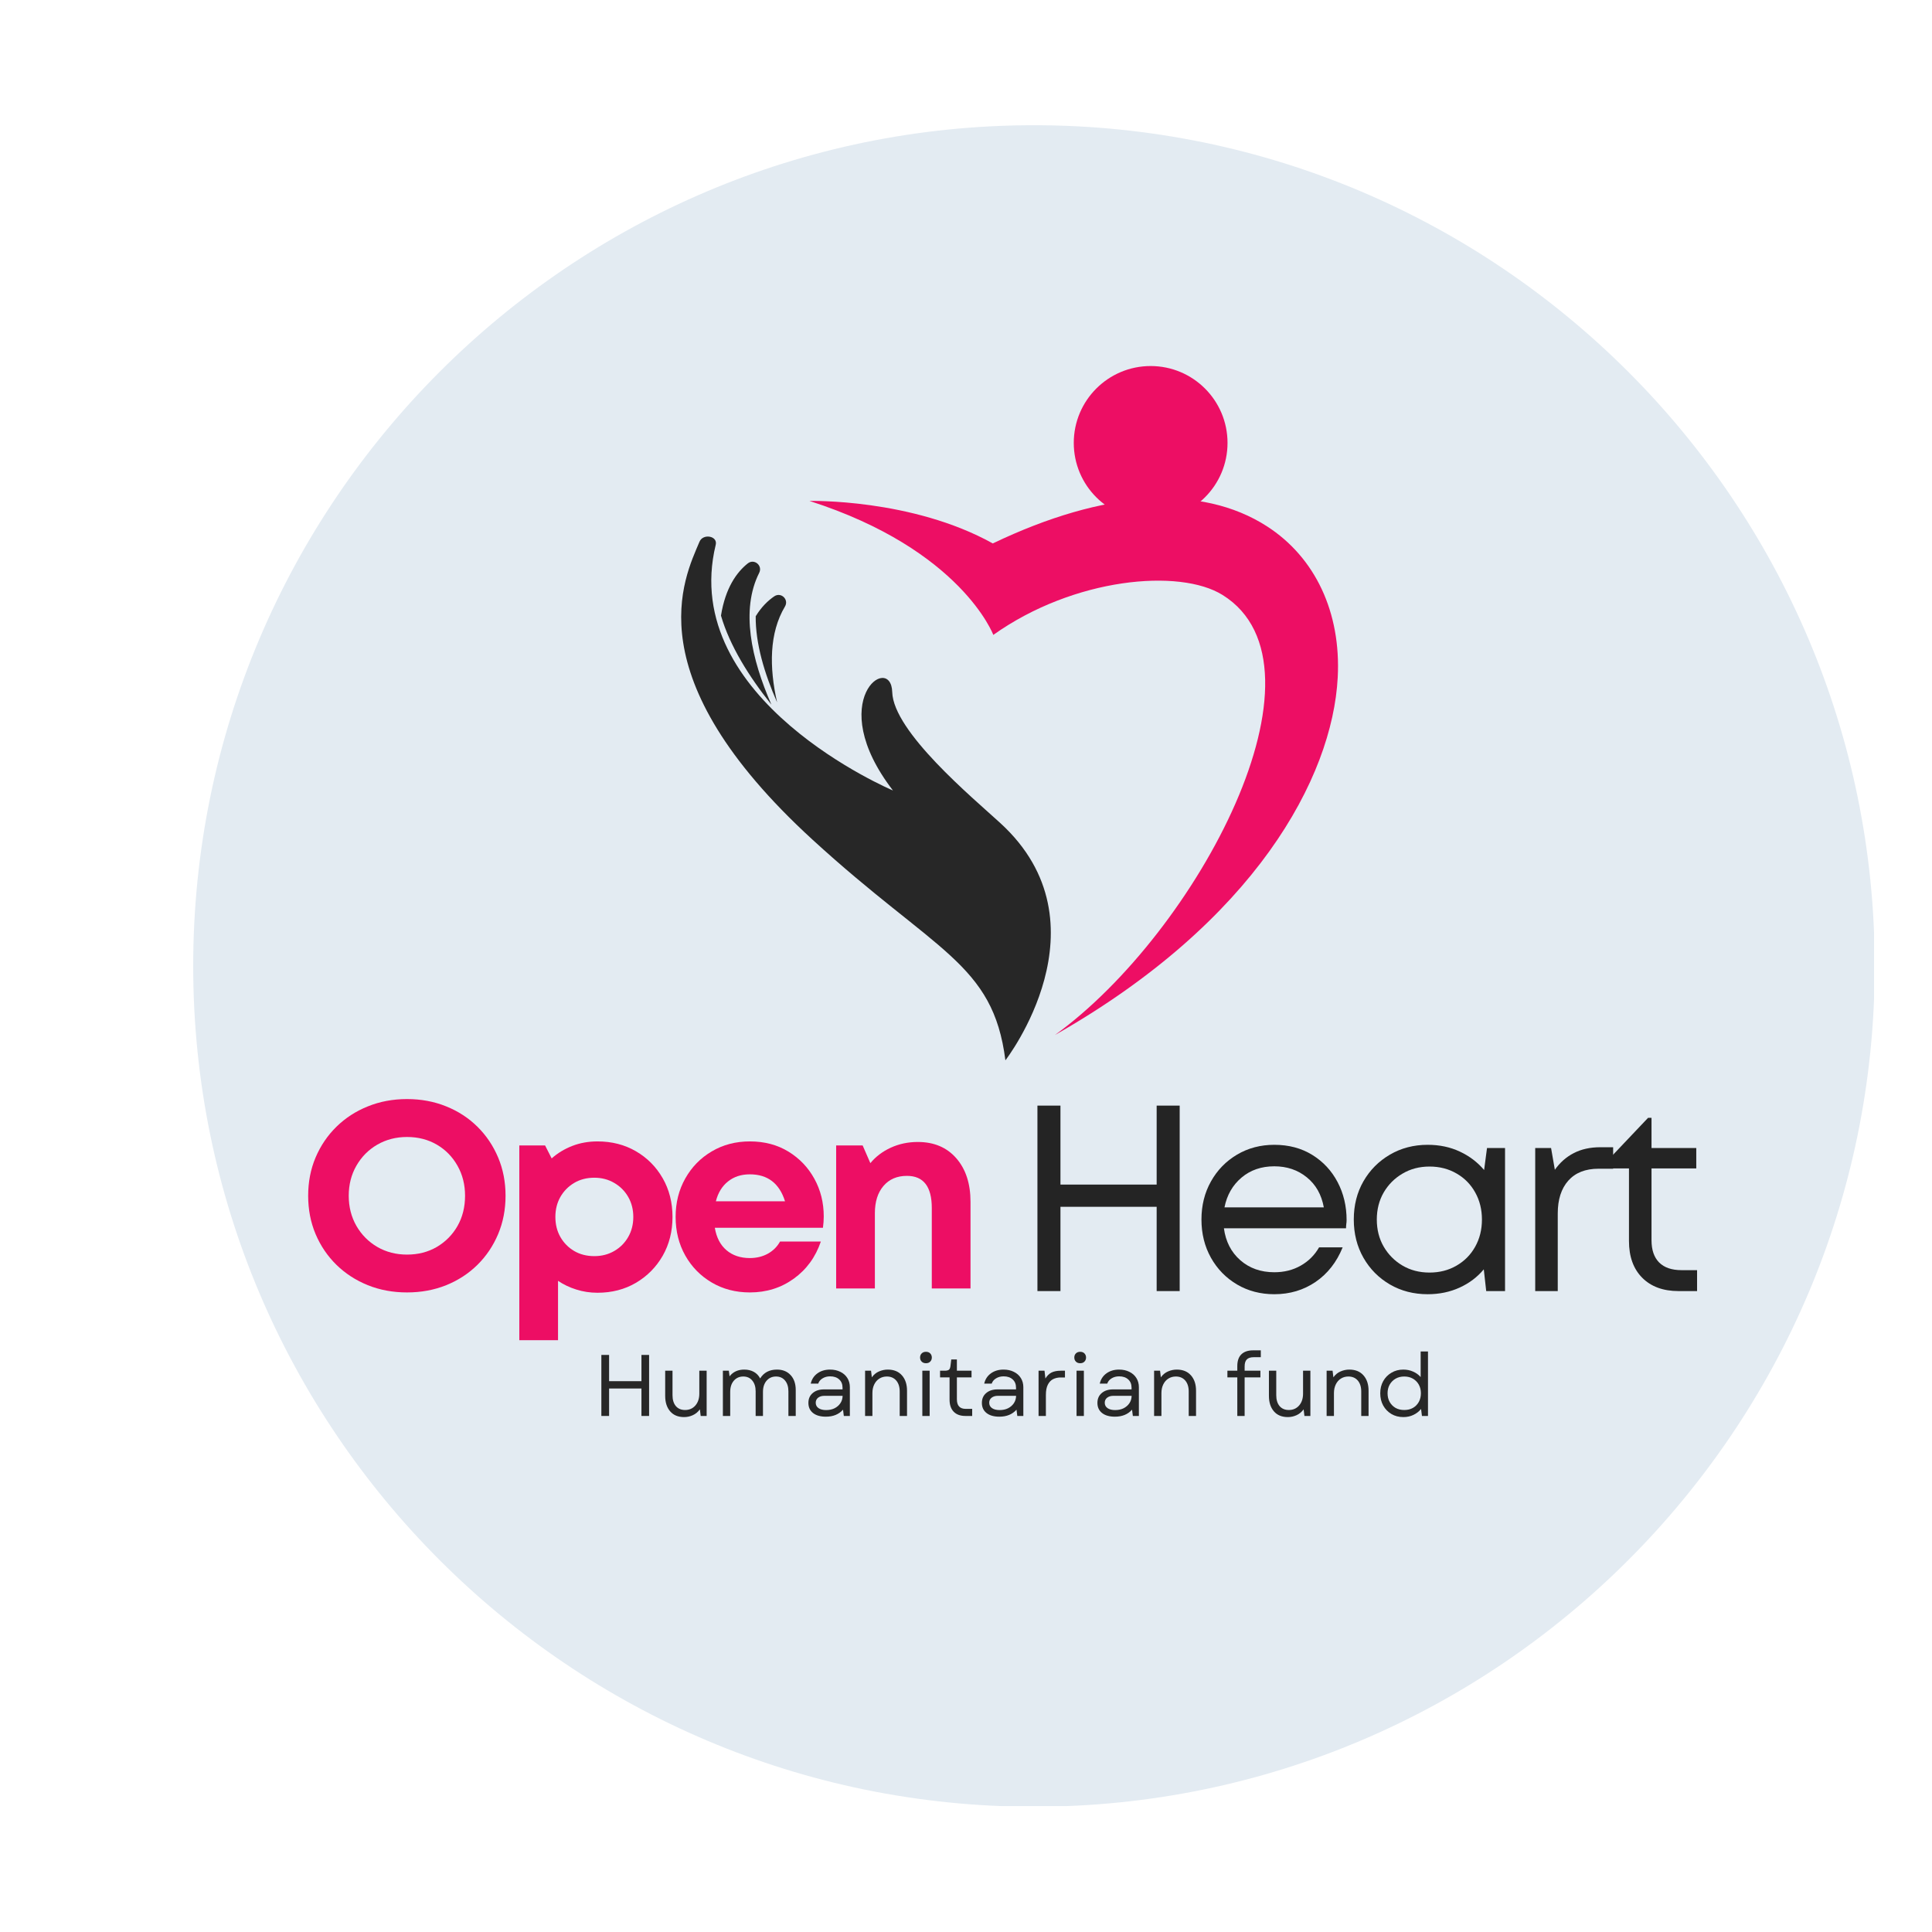<svg xmlns="http://www.w3.org/2000/svg" xmlns:xlink="http://www.w3.org/1999/xlink" width="500" zoomAndPan="magnify" viewBox="0 0 375 375" height="500" preserveAspectRatio="xMidYMid meet" version="1.0"><defs><g/><clipPath id="212152e866"><path d="M 37.5 24.305 L 363.75 24.305 L 363.75 350.555 L 37.5 350.555 Z M 37.5 24.305 " clip-rule="nonzero"/></clipPath><clipPath id="5b100250eb"><path d="M 208 71.016 L 239 71.016 L 239 101 L 208 101 Z M 208 71.016 " clip-rule="nonzero"/></clipPath></defs><g clip-path="url(#212152e866)"><path fill="#e3ebf2" d="M 200.688 24.305 C 110.703 24.305 37.5 97.508 37.5 187.496 C 37.5 277.48 110.703 350.684 200.688 350.684 C 290.676 350.684 363.879 277.48 363.879 187.496 C 363.879 97.508 290.676 24.305 200.688 24.305 " fill-opacity="1" fill-rule="nonzero"/></g><path fill="#272727" d="M 139.941 119.492 C 140.805 114.094 142.996 111.062 145.141 109.359 C 146.387 108.371 148.074 109.762 147.359 111.188 C 143.738 118.379 145.824 127.859 149.73 136.773 C 145.367 131.309 141.648 125.352 139.941 119.492 " fill-opacity="1" fill-rule="nonzero"/><path fill="#272727" d="M 194.145 159.742 C 188.73 154.789 173.398 142.023 173.18 134.328 C 172.961 126.629 159.77 135.832 173.32 153.43 C 173.32 153.43 131.598 135.855 138.922 105.738 C 139.34 104.012 136.461 103.504 135.773 105.145 C 132.789 112.238 123.031 131.223 157.711 162.98 C 181.598 184.859 192.754 186.875 195.148 205.809 C 195.148 205.809 215.633 179.375 194.145 159.742 " fill-opacity="1" fill-rule="nonzero"/><path fill="#272727" d="M 146.68 119.617 C 146.637 124.867 148.348 130.676 150.832 136.32 C 149.293 129.492 149.297 122.867 152.359 117.727 C 153.176 116.359 151.594 114.852 150.277 115.75 C 149.051 116.586 147.781 117.816 146.68 119.617 " fill-opacity="1" fill-rule="nonzero"/><path fill="#ed0e64" d="M 245.91 102.152 C 233.102 93.91 214.312 95.117 192.703 105.48 C 176.977 96.734 157.125 97.234 157.125 97.234 C 186.609 106.688 192.801 123.234 192.801 123.234 C 208.418 112.125 228.977 110.273 237.32 115.496 C 259.711 129.5 232.395 180.941 204.766 200.891 C 243.535 178.871 258.637 151.008 259.652 131.48 C 260.309 118.887 255.301 108.199 245.91 102.152 " fill-opacity="1" fill-rule="nonzero"/><g clip-path="url(#5b100250eb)"><path fill="#ed0e64" d="M 238.262 85.969 C 238.262 94.211 231.582 100.895 223.34 100.895 C 215.098 100.895 208.418 94.211 208.418 85.969 C 208.418 77.73 215.098 71.047 223.34 71.047 C 231.582 71.047 238.262 77.73 238.262 85.969 " fill-opacity="1" fill-rule="nonzero"/></g><g fill="#ed0e64" fill-opacity="1"><g transform="translate(57.815, 250.094)"><g><path d="M 21.188 0.766 C 18.445 0.766 15.91 0.297 13.578 -0.641 C 11.242 -1.586 9.211 -2.906 7.484 -4.594 C 5.754 -6.289 4.406 -8.281 3.438 -10.562 C 2.477 -12.844 2 -15.32 2 -18 C 2 -20.676 2.477 -23.148 3.438 -25.422 C 4.406 -27.703 5.754 -29.691 7.484 -31.391 C 9.211 -33.086 11.242 -34.406 13.578 -35.344 C 15.91 -36.289 18.445 -36.766 21.188 -36.766 C 23.926 -36.766 26.461 -36.289 28.797 -35.344 C 31.129 -34.406 33.148 -33.086 34.859 -31.391 C 36.578 -29.691 37.914 -27.703 38.875 -25.422 C 39.832 -23.148 40.312 -20.676 40.312 -18 C 40.312 -15.32 39.832 -12.844 38.875 -10.562 C 37.914 -8.281 36.578 -6.289 34.859 -4.594 C 33.148 -2.906 31.129 -1.586 28.797 -0.641 C 26.461 0.297 23.926 0.766 21.188 0.766 Z M 21.188 -6.578 C 23.344 -6.578 25.27 -7.07 26.969 -8.062 C 28.664 -9.062 30.004 -10.414 30.984 -12.125 C 31.961 -13.844 32.453 -15.801 32.453 -18 C 32.453 -20.156 31.961 -22.098 30.984 -23.828 C 30.004 -25.566 28.664 -26.93 26.969 -27.922 C 25.27 -28.91 23.344 -29.406 21.188 -29.406 C 19.062 -29.406 17.141 -28.91 15.422 -27.922 C 13.711 -26.93 12.359 -25.566 11.359 -23.828 C 10.367 -22.098 9.875 -20.156 9.875 -18 C 9.875 -15.844 10.367 -13.895 11.359 -12.156 C 12.359 -10.426 13.711 -9.062 15.422 -8.062 C 17.141 -7.07 19.062 -6.578 21.188 -6.578 Z M 21.188 -6.578 "/></g></g></g><g fill="#ed0e64" fill-opacity="1"><g transform="translate(97.204, 250.094)"><g><path d="M 18.766 -28.547 C 21.547 -28.547 24.031 -27.91 26.219 -26.641 C 28.414 -25.367 30.148 -23.625 31.422 -21.406 C 32.691 -19.195 33.328 -16.691 33.328 -13.891 C 33.328 -11.078 32.691 -8.562 31.422 -6.344 C 30.148 -4.133 28.414 -2.383 26.219 -1.094 C 24.031 0.188 21.547 0.828 18.766 0.828 C 17.328 0.828 15.957 0.617 14.656 0.203 C 13.352 -0.203 12.172 -0.766 11.109 -1.484 L 11.109 10.031 L 3.594 10.031 L 3.594 -27.766 L 8.594 -27.766 L 9.875 -25.25 C 11.039 -26.281 12.375 -27.086 13.875 -27.672 C 15.383 -28.254 17.016 -28.547 18.766 -28.547 Z M 18.156 -6.281 C 19.594 -6.281 20.883 -6.613 22.031 -7.281 C 23.176 -7.945 24.078 -8.852 24.734 -10 C 25.391 -11.145 25.719 -12.441 25.719 -13.891 C 25.719 -15.328 25.391 -16.617 24.734 -17.766 C 24.078 -18.91 23.176 -19.816 22.031 -20.484 C 20.883 -21.16 19.594 -21.5 18.156 -21.5 C 16.676 -21.5 15.367 -21.16 14.234 -20.484 C 13.109 -19.816 12.219 -18.91 11.562 -17.766 C 10.914 -16.617 10.594 -15.328 10.594 -13.891 C 10.594 -12.441 10.914 -11.145 11.562 -10 C 12.219 -8.852 13.109 -7.945 14.234 -7.281 C 15.367 -6.613 16.676 -6.281 18.156 -6.281 Z M 18.156 -6.281 "/></g></g></g><g fill="#ed0e64" fill-opacity="1"><g transform="translate(129.342, 250.094)"><g><path d="M 30.547 -13.984 C 30.547 -13.266 30.492 -12.531 30.391 -11.781 L 9.406 -11.781 C 9.719 -9.895 10.473 -8.441 11.672 -7.422 C 12.867 -6.41 14.379 -5.906 16.203 -5.906 C 17.504 -5.906 18.664 -6.188 19.688 -6.75 C 20.719 -7.32 21.508 -8.109 22.062 -9.109 L 29.984 -9.109 C 28.953 -6.086 27.203 -3.688 24.734 -1.906 C 22.266 -0.125 19.422 0.766 16.203 0.766 C 13.453 0.766 10.988 0.125 8.812 -1.156 C 6.633 -2.438 4.922 -4.18 3.672 -6.391 C 2.422 -8.609 1.797 -11.109 1.797 -13.891 C 1.797 -16.66 2.422 -19.148 3.672 -21.359 C 4.922 -23.578 6.633 -25.328 8.812 -26.609 C 10.988 -27.898 13.453 -28.547 16.203 -28.547 C 19.047 -28.547 21.547 -27.883 23.703 -26.562 C 25.859 -25.238 27.535 -23.477 28.734 -21.281 C 29.941 -19.094 30.547 -16.66 30.547 -13.984 Z M 16.203 -22.156 C 14.516 -22.156 13.098 -21.691 11.953 -20.766 C 10.805 -19.848 10.023 -18.566 9.609 -16.922 L 23.031 -16.922 C 21.938 -20.41 19.66 -22.156 16.203 -22.156 Z M 16.203 -22.156 "/></g></g></g><g fill="#ed0e64" fill-opacity="1"><g transform="translate(158.704, 250.094)"><g><path d="M 19.438 -28.438 C 22.594 -28.438 25.086 -27.379 26.922 -25.266 C 28.754 -23.16 29.672 -20.344 29.672 -16.812 L 29.672 0 L 22.156 0 L 22.156 -15.625 C 22.156 -19.781 20.547 -21.859 17.328 -21.859 C 15.41 -21.859 13.895 -21.207 12.781 -19.906 C 11.664 -18.602 11.109 -16.836 11.109 -14.609 L 11.109 0 L 3.594 0 L 3.594 -27.766 L 8.734 -27.766 L 10.234 -24.328 C 11.266 -25.586 12.582 -26.586 14.188 -27.328 C 15.801 -28.066 17.551 -28.438 19.438 -28.438 Z M 19.438 -28.438 "/></g></g></g><g fill="#242424" fill-opacity="1"><g transform="translate(196.428, 250.598)"><g><path d="M 28.078 -36 L 32.547 -36 L 32.547 0 L 28.078 0 L 28.078 -16.359 L 9.406 -16.359 L 9.406 0 L 4.938 0 L 4.938 -36 L 9.406 -36 L 9.406 -20.672 L 28.078 -20.672 Z M 28.078 -36 "/></g></g></g><g fill="#242424" fill-opacity="1"><g transform="translate(230.983, 250.598)"><g><path d="M 30.391 -13.781 C 30.391 -13.508 30.367 -13.242 30.328 -12.984 C 30.297 -12.723 30.281 -12.457 30.281 -12.188 L 6.578 -12.188 C 6.922 -9.613 7.984 -7.547 9.766 -5.984 C 11.547 -4.43 13.742 -3.656 16.359 -3.656 C 18.273 -3.656 19.984 -4.082 21.484 -4.938 C 22.992 -5.789 24.18 -6.973 25.047 -8.484 L 29.625 -8.484 C 28.457 -5.609 26.707 -3.375 24.375 -1.781 C 22.039 -0.188 19.367 0.609 16.359 0.609 C 13.68 0.609 11.27 -0.02 9.125 -1.281 C 6.977 -2.551 5.289 -4.281 4.062 -6.469 C 2.832 -8.664 2.219 -11.141 2.219 -13.891 C 2.219 -16.629 2.832 -19.094 4.062 -21.281 C 5.289 -23.477 6.977 -25.211 9.125 -26.484 C 11.27 -27.754 13.68 -28.391 16.359 -28.391 C 19.16 -28.391 21.613 -27.738 23.719 -26.438 C 25.832 -25.133 27.473 -23.375 28.641 -21.156 C 29.805 -18.945 30.391 -16.488 30.391 -13.781 Z M 16.359 -24.219 C 13.848 -24.219 11.727 -23.488 10 -22.031 C 8.27 -20.57 7.164 -18.645 6.688 -16.25 L 25.969 -16.25 C 25.52 -18.719 24.422 -20.66 22.672 -22.078 C 20.922 -23.504 18.816 -24.219 16.359 -24.219 Z M 16.359 -24.219 "/></g></g></g><g fill="#242424" fill-opacity="1"><g transform="translate(260.55, 250.598)"><g><path d="M 28.078 -27.766 L 31.578 -27.766 L 31.578 0 L 27.922 0 L 27.453 -4.219 C 26.191 -2.707 24.625 -1.523 22.75 -0.672 C 20.883 0.18 18.82 0.609 16.562 0.609 C 13.852 0.609 11.41 -0.02 9.234 -1.281 C 7.055 -2.551 5.344 -4.281 4.094 -6.469 C 2.844 -8.664 2.219 -11.141 2.219 -13.891 C 2.219 -16.66 2.844 -19.133 4.094 -21.312 C 5.344 -23.488 7.055 -25.211 9.234 -26.484 C 11.41 -27.754 13.852 -28.391 16.562 -28.391 C 18.852 -28.391 20.93 -27.953 22.797 -27.078 C 24.672 -26.203 26.242 -25.008 27.516 -23.5 Z M 16.922 -3.594 C 18.867 -3.594 20.613 -4.039 22.156 -4.938 C 23.707 -5.832 24.914 -7.055 25.781 -8.609 C 26.656 -10.172 27.094 -11.93 27.094 -13.891 C 27.094 -15.836 26.656 -17.594 25.781 -19.156 C 24.914 -20.719 23.707 -21.941 22.156 -22.828 C 20.613 -23.723 18.867 -24.172 16.922 -24.172 C 14.961 -24.172 13.211 -23.711 11.672 -22.797 C 10.129 -21.891 8.91 -20.664 8.016 -19.125 C 7.129 -17.582 6.688 -15.836 6.688 -13.891 C 6.688 -11.93 7.129 -10.18 8.016 -8.641 C 8.91 -7.098 10.129 -5.867 11.672 -4.953 C 13.211 -4.047 14.961 -3.594 16.922 -3.594 Z M 16.922 -3.594 "/></g></g></g><g fill="#242424" fill-opacity="1"><g transform="translate(293.562, 250.598)"><g><path d="M 17.078 -27.922 L 19.547 -27.922 L 19.547 -23.75 L 16.719 -23.75 C 14.176 -23.75 12.219 -22.977 10.844 -21.438 C 9.477 -19.895 8.797 -17.77 8.797 -15.062 L 8.797 0 L 4.422 0 L 4.422 -27.766 L 7.5 -27.766 L 8.234 -23.547 C 9.223 -24.953 10.445 -26.031 11.906 -26.781 C 13.363 -27.539 15.086 -27.922 17.078 -27.922 Z M 17.078 -27.922 "/></g></g></g><g fill="#242424" fill-opacity="1"><g transform="translate(310.48, 250.598)"><g><path d="M 15.891 -4.062 L 18.922 -4.062 L 18.922 0 L 15.328 0 C 12.336 0 9.984 -0.863 8.266 -2.594 C 6.555 -4.32 5.703 -6.695 5.703 -9.719 L 5.703 -23.812 L 0.828 -23.812 L 0.828 -24.578 L 9.406 -33.625 L 10.078 -33.625 L 10.078 -27.766 L 18.766 -27.766 L 18.766 -23.812 L 10.078 -23.812 L 10.078 -9.875 C 10.078 -7.988 10.57 -6.547 11.562 -5.547 C 12.562 -4.555 14.004 -4.062 15.891 -4.062 Z M 15.891 -4.062 "/></g></g></g><g fill="#272727" fill-opacity="1"><g transform="translate(115.005, 274.836)"><g><path d="M 9.5 0 L 9.5 -5.328 L 3.219 -5.328 L 3.219 0 L 1.719 0 L 1.719 -11.844 L 3.219 -11.844 L 3.219 -6.75 L 9.5 -6.75 L 9.5 -11.844 L 10.984 -11.844 L 10.984 0 Z M 9.5 0 "/></g></g></g><g fill="#272727" fill-opacity="1"><g transform="translate(127.706, 274.836)"><g><path d="M 5.078 0.219 C 3.922 0.219 3.02 -0.148 2.375 -0.891 C 1.727 -1.641 1.406 -2.641 1.406 -3.891 L 1.406 -8.781 L 2.828 -8.781 L 2.828 -4.031 C 2.828 -3.145 3.039 -2.441 3.469 -1.922 C 3.906 -1.41 4.504 -1.156 5.266 -1.156 C 6.086 -1.156 6.754 -1.445 7.266 -2.031 C 7.773 -2.613 8.031 -3.383 8.031 -4.344 L 8.031 -8.781 L 9.453 -8.781 L 9.453 0 L 8.297 0 L 8.141 -1.281 C 7.754 -0.758 7.289 -0.379 6.75 -0.141 C 6.219 0.098 5.66 0.219 5.078 0.219 Z M 5.078 0.219 "/></g></g></g><g fill="#272727" fill-opacity="1"><g transform="translate(138.733, 274.836)"><g><path d="M 1.578 0 L 1.578 -8.781 L 2.734 -8.781 L 2.875 -7.688 C 3.551 -8.562 4.504 -9 5.734 -9 C 6.43 -9 7.047 -8.852 7.578 -8.562 C 8.109 -8.27 8.52 -7.844 8.812 -7.281 C 9.52 -8.426 10.609 -9 12.078 -9 C 13.18 -9 14.062 -8.645 14.719 -7.938 C 15.383 -7.227 15.719 -6.258 15.719 -5.031 L 15.719 0 L 14.297 0 L 14.297 -4.781 C 14.297 -5.656 14.078 -6.352 13.641 -6.875 C 13.211 -7.395 12.629 -7.656 11.891 -7.656 C 11.141 -7.656 10.531 -7.383 10.062 -6.844 C 9.594 -6.301 9.359 -5.578 9.359 -4.672 L 9.359 0 L 7.938 0 L 7.938 -4.781 C 7.938 -5.656 7.719 -6.352 7.281 -6.875 C 6.852 -7.395 6.27 -7.656 5.531 -7.656 C 4.781 -7.656 4.172 -7.383 3.703 -6.844 C 3.234 -6.301 3 -5.578 3 -4.672 L 3 0 Z M 1.578 0 "/></g></g></g><g fill="#272727" fill-opacity="1"><g transform="translate(155.848, 274.836)"><g><path d="M 4.453 0.141 C 3.391 0.141 2.555 -0.098 1.953 -0.578 C 1.359 -1.055 1.062 -1.707 1.062 -2.531 C 1.062 -3.332 1.336 -3.969 1.891 -4.438 C 2.441 -4.914 3.176 -5.156 4.094 -5.156 L 7.688 -5.156 L 7.688 -5.484 C 7.688 -6.172 7.469 -6.707 7.031 -7.094 C 6.602 -7.488 6.02 -7.688 5.281 -7.688 C 4.719 -7.688 4.227 -7.555 3.812 -7.297 C 3.395 -7.047 3.113 -6.707 2.969 -6.281 L 1.516 -6.281 C 1.711 -7.125 2.145 -7.785 2.812 -8.266 C 3.488 -8.754 4.305 -9 5.266 -9 C 6.023 -9 6.691 -8.852 7.266 -8.562 C 7.848 -8.281 8.301 -7.879 8.625 -7.359 C 8.945 -6.848 9.109 -6.254 9.109 -5.578 L 9.109 0 L 7.938 0 L 7.781 -1.219 C 6.977 -0.312 5.867 0.141 4.453 0.141 Z M 2.484 -2.562 C 2.484 -2.125 2.664 -1.773 3.031 -1.516 C 3.395 -1.266 3.883 -1.141 4.5 -1.141 C 5.113 -1.141 5.656 -1.254 6.125 -1.484 C 6.602 -1.723 6.984 -2.051 7.266 -2.469 C 7.547 -2.883 7.691 -3.363 7.703 -3.906 L 4.141 -3.906 C 3.66 -3.906 3.266 -3.785 2.953 -3.547 C 2.641 -3.305 2.484 -2.977 2.484 -2.562 Z M 2.484 -2.562 "/></g></g></g><g fill="#272727" fill-opacity="1"><g transform="translate(166.334, 274.836)"><g><path d="M 1.578 0 L 1.578 -8.781 L 2.734 -8.781 L 2.891 -7.5 C 3.273 -8.031 3.738 -8.41 4.281 -8.641 C 4.832 -8.879 5.398 -9 5.984 -9 C 7.16 -9 8.078 -8.625 8.734 -7.875 C 9.391 -7.133 9.719 -6.141 9.719 -4.891 L 9.719 0 L 8.297 0 L 8.297 -4.75 C 8.297 -5.645 8.07 -6.352 7.625 -6.875 C 7.176 -7.395 6.566 -7.656 5.797 -7.656 C 5.254 -7.656 4.77 -7.52 4.344 -7.25 C 3.926 -6.988 3.598 -6.613 3.359 -6.125 C 3.117 -5.633 3 -5.07 3 -4.438 L 3 0 Z M 1.578 0 "/></g></g></g><g fill="#272727" fill-opacity="1"><g transform="translate(177.445, 274.836)"><g><path d="M 1.578 0 L 1.578 -8.781 L 3 -8.781 L 3 0 Z M 1.141 -11.344 C 1.141 -11.664 1.242 -11.93 1.453 -12.141 C 1.66 -12.348 1.938 -12.453 2.281 -12.453 C 2.633 -12.453 2.91 -12.348 3.109 -12.141 C 3.316 -11.93 3.422 -11.664 3.422 -11.344 C 3.422 -11.02 3.316 -10.754 3.109 -10.547 C 2.91 -10.336 2.633 -10.234 2.281 -10.234 C 1.938 -10.234 1.66 -10.336 1.453 -10.547 C 1.242 -10.754 1.141 -11.02 1.141 -11.344 Z M 1.141 -11.344 "/></g></g></g><g fill="#272727" fill-opacity="1"><g transform="translate(182.012, 274.836)"><g><path d="M 5.359 0 C 4.391 0 3.633 -0.273 3.094 -0.828 C 2.562 -1.379 2.297 -2.16 2.297 -3.172 L 2.297 -7.484 L 0.453 -7.484 L 0.453 -8.781 L 1.344 -8.781 C 1.75 -8.781 2.031 -8.848 2.188 -8.984 C 2.344 -9.117 2.441 -9.383 2.484 -9.781 L 2.625 -10.969 L 3.719 -10.969 L 3.719 -8.781 L 6.562 -8.781 L 6.562 -7.484 L 3.719 -7.484 L 3.719 -3.234 C 3.719 -1.992 4.289 -1.375 5.438 -1.375 L 6.688 -1.375 L 6.688 0 Z M 5.359 0 "/></g></g></g><g fill="#272727" fill-opacity="1"><g transform="translate(189.521, 274.836)"><g><path d="M 4.453 0.141 C 3.391 0.141 2.555 -0.098 1.953 -0.578 C 1.359 -1.055 1.062 -1.707 1.062 -2.531 C 1.062 -3.332 1.336 -3.969 1.891 -4.438 C 2.441 -4.914 3.176 -5.156 4.094 -5.156 L 7.688 -5.156 L 7.688 -5.484 C 7.688 -6.172 7.469 -6.707 7.031 -7.094 C 6.602 -7.488 6.02 -7.688 5.281 -7.688 C 4.719 -7.688 4.227 -7.555 3.812 -7.297 C 3.395 -7.047 3.113 -6.707 2.969 -6.281 L 1.516 -6.281 C 1.711 -7.125 2.145 -7.785 2.812 -8.266 C 3.488 -8.754 4.305 -9 5.266 -9 C 6.023 -9 6.691 -8.852 7.266 -8.562 C 7.848 -8.281 8.301 -7.879 8.625 -7.359 C 8.945 -6.848 9.109 -6.254 9.109 -5.578 L 9.109 0 L 7.938 0 L 7.781 -1.219 C 6.977 -0.312 5.867 0.141 4.453 0.141 Z M 2.484 -2.562 C 2.484 -2.125 2.664 -1.773 3.031 -1.516 C 3.395 -1.266 3.883 -1.141 4.5 -1.141 C 5.113 -1.141 5.656 -1.254 6.125 -1.484 C 6.602 -1.723 6.984 -2.051 7.266 -2.469 C 7.547 -2.883 7.691 -3.363 7.703 -3.906 L 4.141 -3.906 C 3.66 -3.906 3.266 -3.785 2.953 -3.547 C 2.641 -3.305 2.484 -2.977 2.484 -2.562 Z M 2.484 -2.562 "/></g></g></g><g fill="#272727" fill-opacity="1"><g transform="translate(200.006, 274.836)"><g><path d="M 1.578 0 L 1.578 -8.781 L 2.734 -8.781 L 2.906 -7.266 C 3.227 -7.797 3.617 -8.18 4.078 -8.422 C 4.547 -8.66 5.156 -8.781 5.906 -8.781 L 6.703 -8.781 L 6.703 -7.469 L 5.844 -7.469 C 5.312 -7.469 4.828 -7.359 4.391 -7.141 C 3.961 -6.922 3.625 -6.562 3.375 -6.062 C 3.125 -5.57 3 -4.91 3 -4.078 L 3 0 Z M 1.578 0 "/></g></g></g><g fill="#272727" fill-opacity="1"><g transform="translate(207.38, 274.836)"><g><path d="M 1.578 0 L 1.578 -8.781 L 3 -8.781 L 3 0 Z M 1.141 -11.344 C 1.141 -11.664 1.242 -11.93 1.453 -12.141 C 1.66 -12.348 1.938 -12.453 2.281 -12.453 C 2.633 -12.453 2.91 -12.348 3.109 -12.141 C 3.316 -11.93 3.422 -11.664 3.422 -11.344 C 3.422 -11.02 3.316 -10.754 3.109 -10.547 C 2.91 -10.336 2.633 -10.234 2.281 -10.234 C 1.938 -10.234 1.66 -10.336 1.453 -10.547 C 1.242 -10.754 1.141 -11.02 1.141 -11.344 Z M 1.141 -11.344 "/></g></g></g><g fill="#272727" fill-opacity="1"><g transform="translate(211.947, 274.836)"><g><path d="M 4.453 0.141 C 3.391 0.141 2.555 -0.098 1.953 -0.578 C 1.359 -1.055 1.062 -1.707 1.062 -2.531 C 1.062 -3.332 1.336 -3.969 1.891 -4.438 C 2.441 -4.914 3.176 -5.156 4.094 -5.156 L 7.688 -5.156 L 7.688 -5.484 C 7.688 -6.172 7.469 -6.707 7.031 -7.094 C 6.602 -7.488 6.02 -7.688 5.281 -7.688 C 4.719 -7.688 4.227 -7.555 3.812 -7.297 C 3.395 -7.047 3.113 -6.707 2.969 -6.281 L 1.516 -6.281 C 1.711 -7.125 2.145 -7.785 2.812 -8.266 C 3.488 -8.754 4.305 -9 5.266 -9 C 6.023 -9 6.691 -8.852 7.266 -8.562 C 7.848 -8.281 8.301 -7.879 8.625 -7.359 C 8.945 -6.848 9.109 -6.254 9.109 -5.578 L 9.109 0 L 7.938 0 L 7.781 -1.219 C 6.977 -0.312 5.867 0.141 4.453 0.141 Z M 2.484 -2.562 C 2.484 -2.125 2.664 -1.773 3.031 -1.516 C 3.395 -1.266 3.883 -1.141 4.5 -1.141 C 5.113 -1.141 5.656 -1.254 6.125 -1.484 C 6.602 -1.723 6.984 -2.051 7.266 -2.469 C 7.547 -2.883 7.691 -3.363 7.703 -3.906 L 4.141 -3.906 C 3.66 -3.906 3.266 -3.785 2.953 -3.547 C 2.641 -3.305 2.484 -2.977 2.484 -2.562 Z M 2.484 -2.562 "/></g></g></g><g fill="#272727" fill-opacity="1"><g transform="translate(222.432, 274.836)"><g><path d="M 1.578 0 L 1.578 -8.781 L 2.734 -8.781 L 2.891 -7.5 C 3.273 -8.031 3.738 -8.41 4.281 -8.641 C 4.832 -8.879 5.398 -9 5.984 -9 C 7.16 -9 8.078 -8.625 8.734 -7.875 C 9.391 -7.133 9.719 -6.141 9.719 -4.891 L 9.719 0 L 8.297 0 L 8.297 -4.75 C 8.297 -5.645 8.07 -6.352 7.625 -6.875 C 7.176 -7.395 6.566 -7.656 5.797 -7.656 C 5.254 -7.656 4.77 -7.52 4.344 -7.25 C 3.926 -6.988 3.598 -6.613 3.359 -6.125 C 3.117 -5.633 3 -5.07 3 -4.438 L 3 0 Z M 1.578 0 "/></g></g></g><g fill="#272727" fill-opacity="1"><g transform="translate(233.544, 274.836)"><g/></g></g><g fill="#272727" fill-opacity="1"><g transform="translate(237.738, 274.836)"><g><path d="M 2.422 -9.672 C 2.422 -10.68 2.68 -11.441 3.203 -11.953 C 3.734 -12.473 4.492 -12.734 5.484 -12.734 L 6.984 -12.734 L 6.984 -11.406 L 5.625 -11.406 C 5 -11.406 4.547 -11.258 4.266 -10.969 C 3.984 -10.688 3.844 -10.227 3.844 -9.594 L 3.844 -8.781 L 6.906 -8.781 L 6.906 -7.484 L 3.844 -7.484 L 3.844 0 L 2.422 0 L 2.422 -7.484 L 0.5 -7.484 L 0.5 -8.781 L 2.422 -8.781 Z M 2.422 -9.672 "/></g></g></g><g fill="#272727" fill-opacity="1"><g transform="translate(244.892, 274.836)"><g><path d="M 5.078 0.219 C 3.922 0.219 3.02 -0.148 2.375 -0.891 C 1.727 -1.641 1.406 -2.641 1.406 -3.891 L 1.406 -8.781 L 2.828 -8.781 L 2.828 -4.031 C 2.828 -3.145 3.039 -2.441 3.469 -1.922 C 3.906 -1.41 4.504 -1.156 5.266 -1.156 C 6.086 -1.156 6.754 -1.445 7.266 -2.031 C 7.773 -2.613 8.031 -3.383 8.031 -4.344 L 8.031 -8.781 L 9.453 -8.781 L 9.453 0 L 8.297 0 L 8.141 -1.281 C 7.754 -0.758 7.289 -0.379 6.75 -0.141 C 6.219 0.098 5.66 0.219 5.078 0.219 Z M 5.078 0.219 "/></g></g></g><g fill="#272727" fill-opacity="1"><g transform="translate(255.919, 274.836)"><g><path d="M 1.578 0 L 1.578 -8.781 L 2.734 -8.781 L 2.891 -7.5 C 3.273 -8.031 3.738 -8.41 4.281 -8.641 C 4.832 -8.879 5.398 -9 5.984 -9 C 7.16 -9 8.078 -8.625 8.734 -7.875 C 9.391 -7.133 9.719 -6.141 9.719 -4.891 L 9.719 0 L 8.297 0 L 8.297 -4.75 C 8.297 -5.645 8.07 -6.352 7.625 -6.875 C 7.176 -7.395 6.566 -7.656 5.797 -7.656 C 5.254 -7.656 4.77 -7.52 4.344 -7.25 C 3.926 -6.988 3.598 -6.613 3.359 -6.125 C 3.117 -5.633 3 -5.07 3 -4.438 L 3 0 Z M 1.578 0 "/></g></g></g><g fill="#272727" fill-opacity="1"><g transform="translate(267.03, 274.836)"><g><path d="M 5.359 0.219 C 4.492 0.219 3.723 0.02 3.047 -0.375 C 2.367 -0.781 1.836 -1.328 1.453 -2.016 C 1.066 -2.711 0.875 -3.508 0.875 -4.406 C 0.875 -5.289 1.066 -6.078 1.453 -6.766 C 1.836 -7.453 2.367 -7.992 3.047 -8.391 C 3.723 -8.797 4.492 -9 5.359 -9 C 6.047 -9 6.676 -8.867 7.25 -8.609 C 7.832 -8.359 8.32 -8.004 8.719 -7.547 L 8.719 -12.516 L 10.141 -12.516 L 10.141 0 L 8.969 0 L 8.797 -1.359 C 8.398 -0.867 7.906 -0.484 7.312 -0.203 C 6.727 0.078 6.078 0.219 5.359 0.219 Z M 2.297 -4.406 C 2.297 -3.77 2.43 -3.207 2.703 -2.719 C 2.984 -2.227 3.363 -1.844 3.844 -1.562 C 4.332 -1.289 4.895 -1.156 5.531 -1.156 C 6.176 -1.156 6.738 -1.289 7.219 -1.562 C 7.707 -1.844 8.086 -2.227 8.359 -2.719 C 8.629 -3.207 8.766 -3.77 8.766 -4.406 C 8.766 -5.031 8.629 -5.586 8.359 -6.078 C 8.086 -6.566 7.707 -6.953 7.219 -7.234 C 6.738 -7.516 6.176 -7.656 5.531 -7.656 C 4.895 -7.656 4.332 -7.516 3.844 -7.234 C 3.363 -6.953 2.984 -6.566 2.703 -6.078 C 2.43 -5.586 2.297 -5.031 2.297 -4.406 Z M 2.297 -4.406 "/></g></g></g></svg>